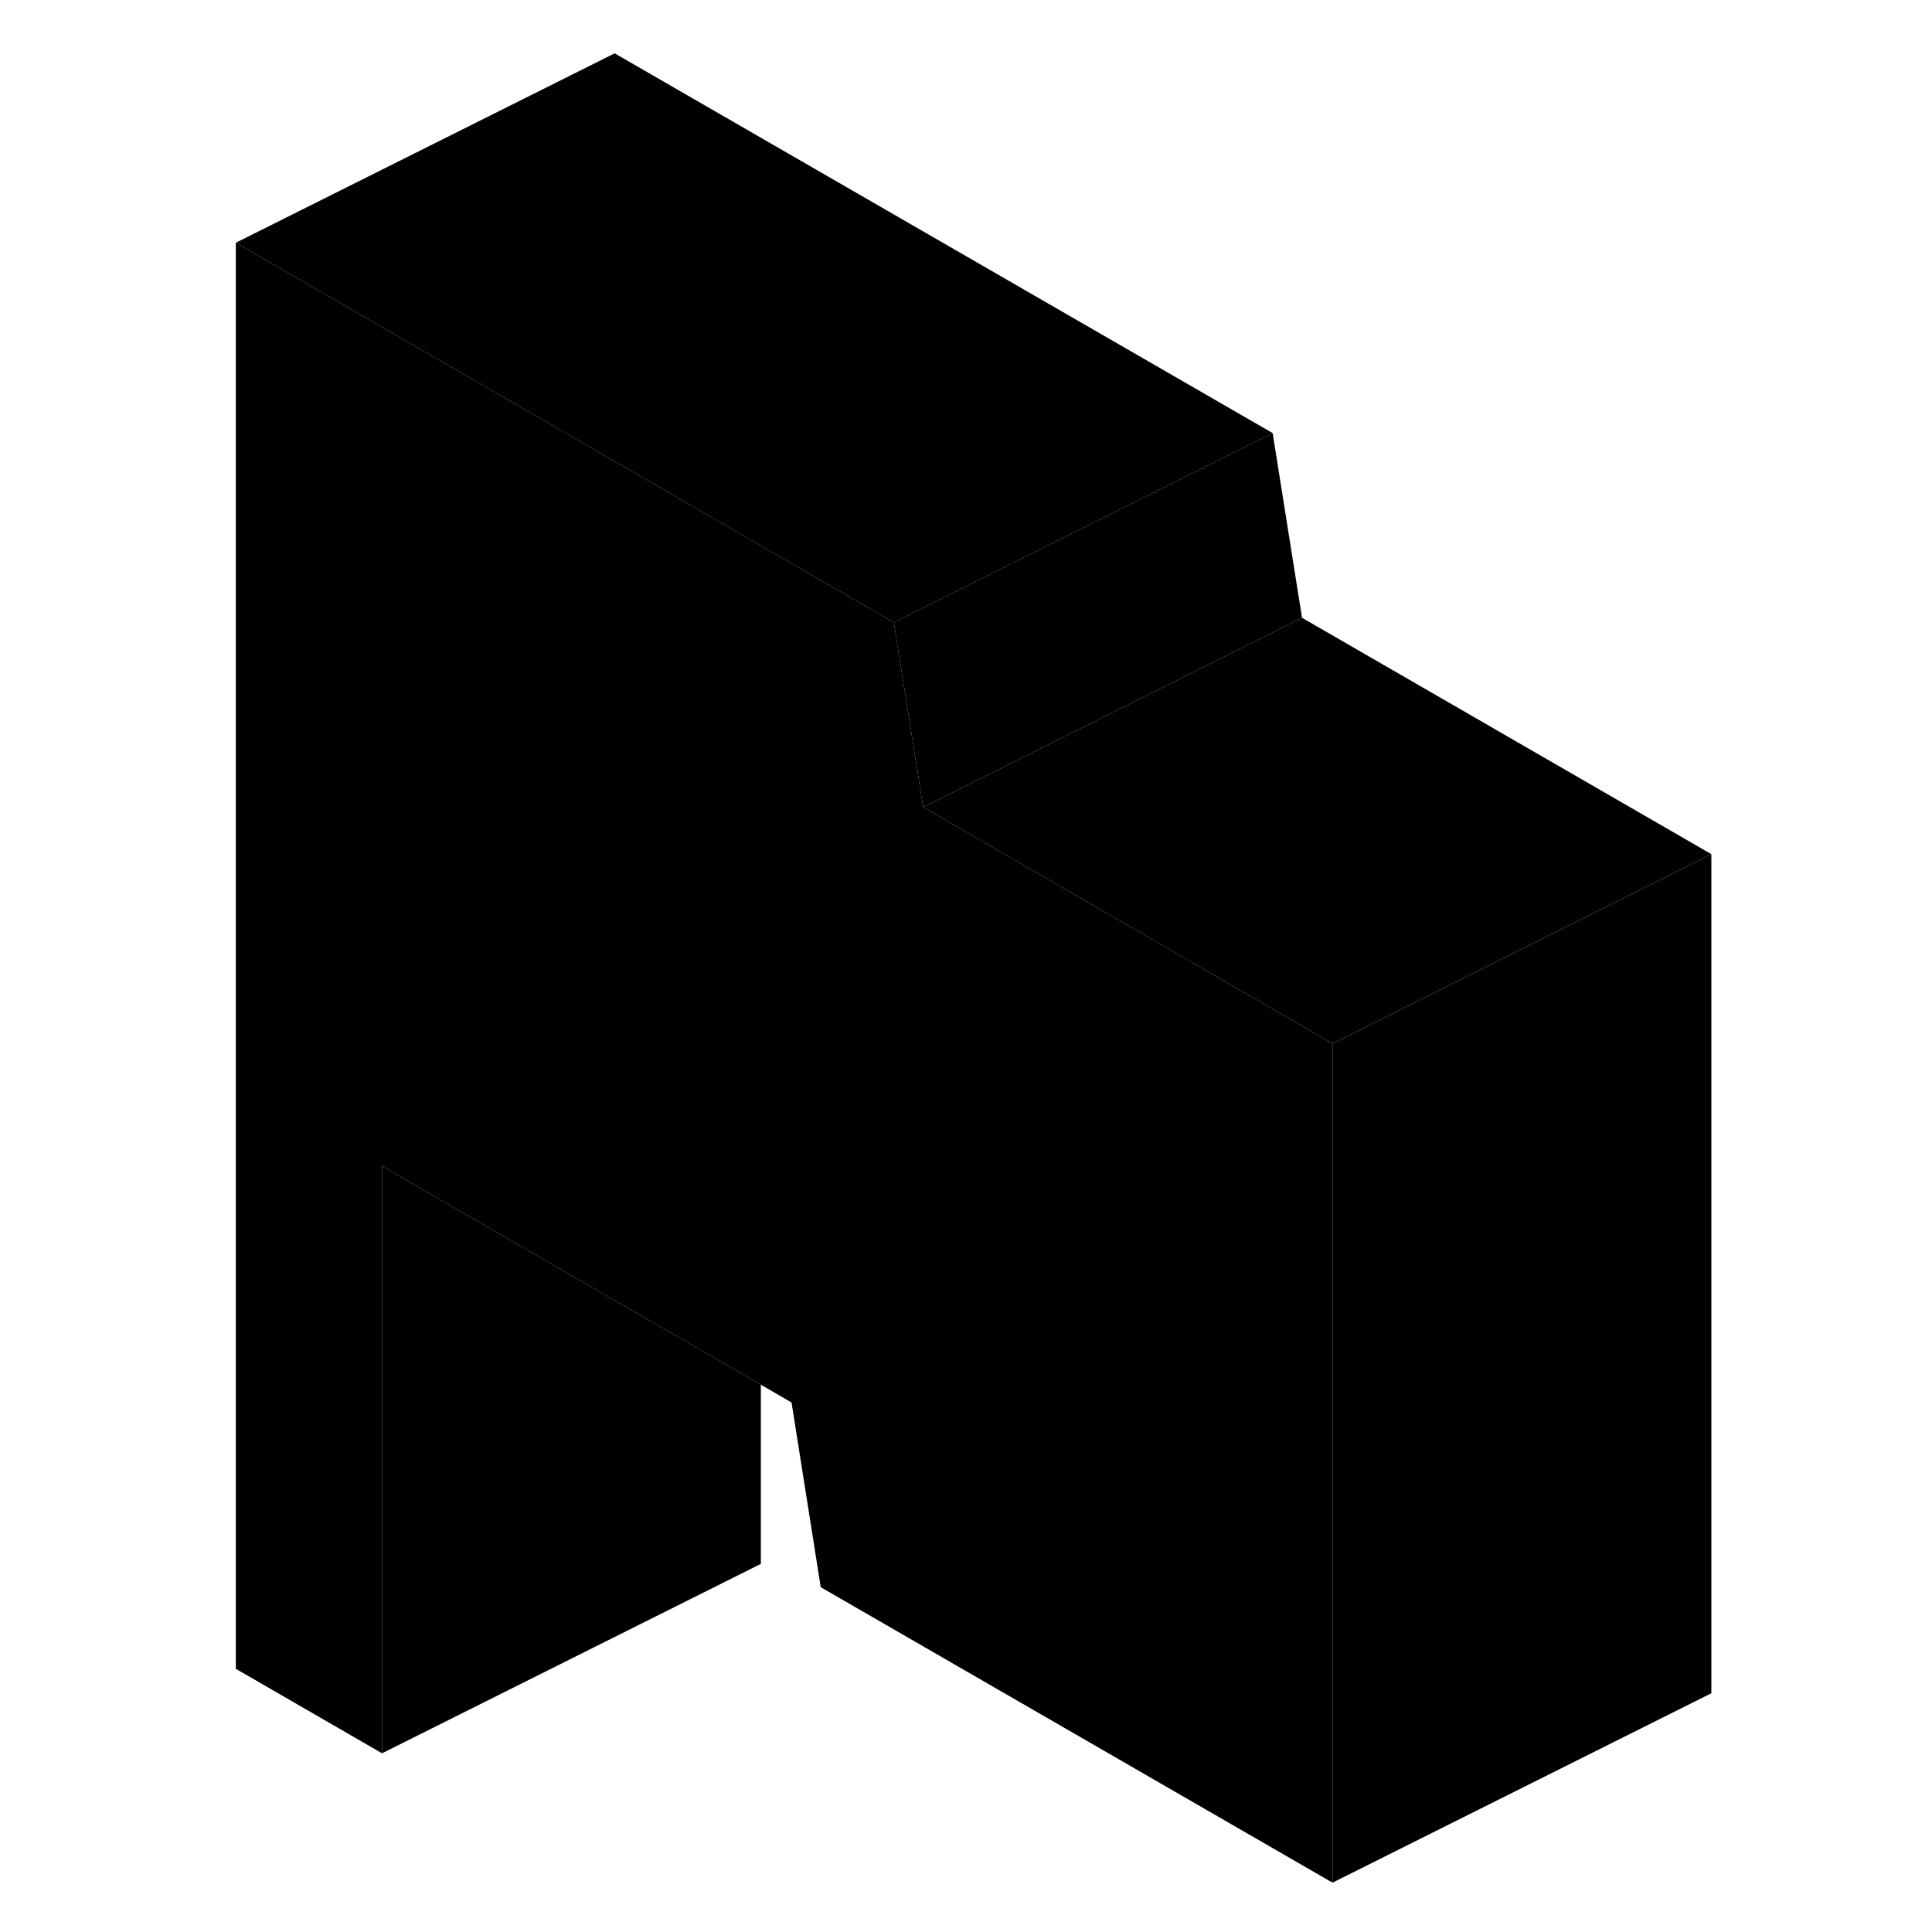 <svg viewBox="0 0 83 102" class="pr-icon-iso-duotone-secondary" xmlns="http://www.w3.org/2000/svg" height="24" width="24" stroke-width="1px" stroke-linecap="round" stroke-linejoin="round">
    <path d="M60.85 55.095V99.395L33.83 83.795L32.29 74.045L30.67 73.105L22.95 68.655L10.67 61.565V92.565L2.95 88.105V12.815L22.95 24.355L37.69 32.865L39.24 42.615L60.85 55.095Z" class="pr-icon-iso-duotone-primary-stroke" stroke-linejoin="round"/>
    <path d="M57.69 22.865L37.69 32.865L22.95 24.355L2.95 12.815L22.95 2.815L57.69 22.865Z" class="pr-icon-iso-duotone-primary-stroke" stroke-linejoin="round"/>
    <path d="M59.24 32.615L39.24 42.615L37.69 32.865L57.69 22.865L59.24 32.615Z" class="pr-icon-iso-duotone-primary-stroke" stroke-linejoin="round"/>
    <path d="M80.85 45.095L60.85 55.095L39.24 42.615L59.24 32.615L80.85 45.095Z" class="pr-icon-iso-duotone-primary-stroke" stroke-linejoin="round"/>
    <path d="M30.67 73.105V82.565L10.67 92.565V61.565L22.95 68.655L30.67 73.105Z" class="pr-icon-iso-duotone-primary-stroke" stroke-linejoin="round"/>
    <path d="M80.851 45.095V89.395L60.851 99.395V55.095L80.851 45.095Z" class="pr-icon-iso-duotone-primary-stroke" stroke-linejoin="round"/>
</svg>